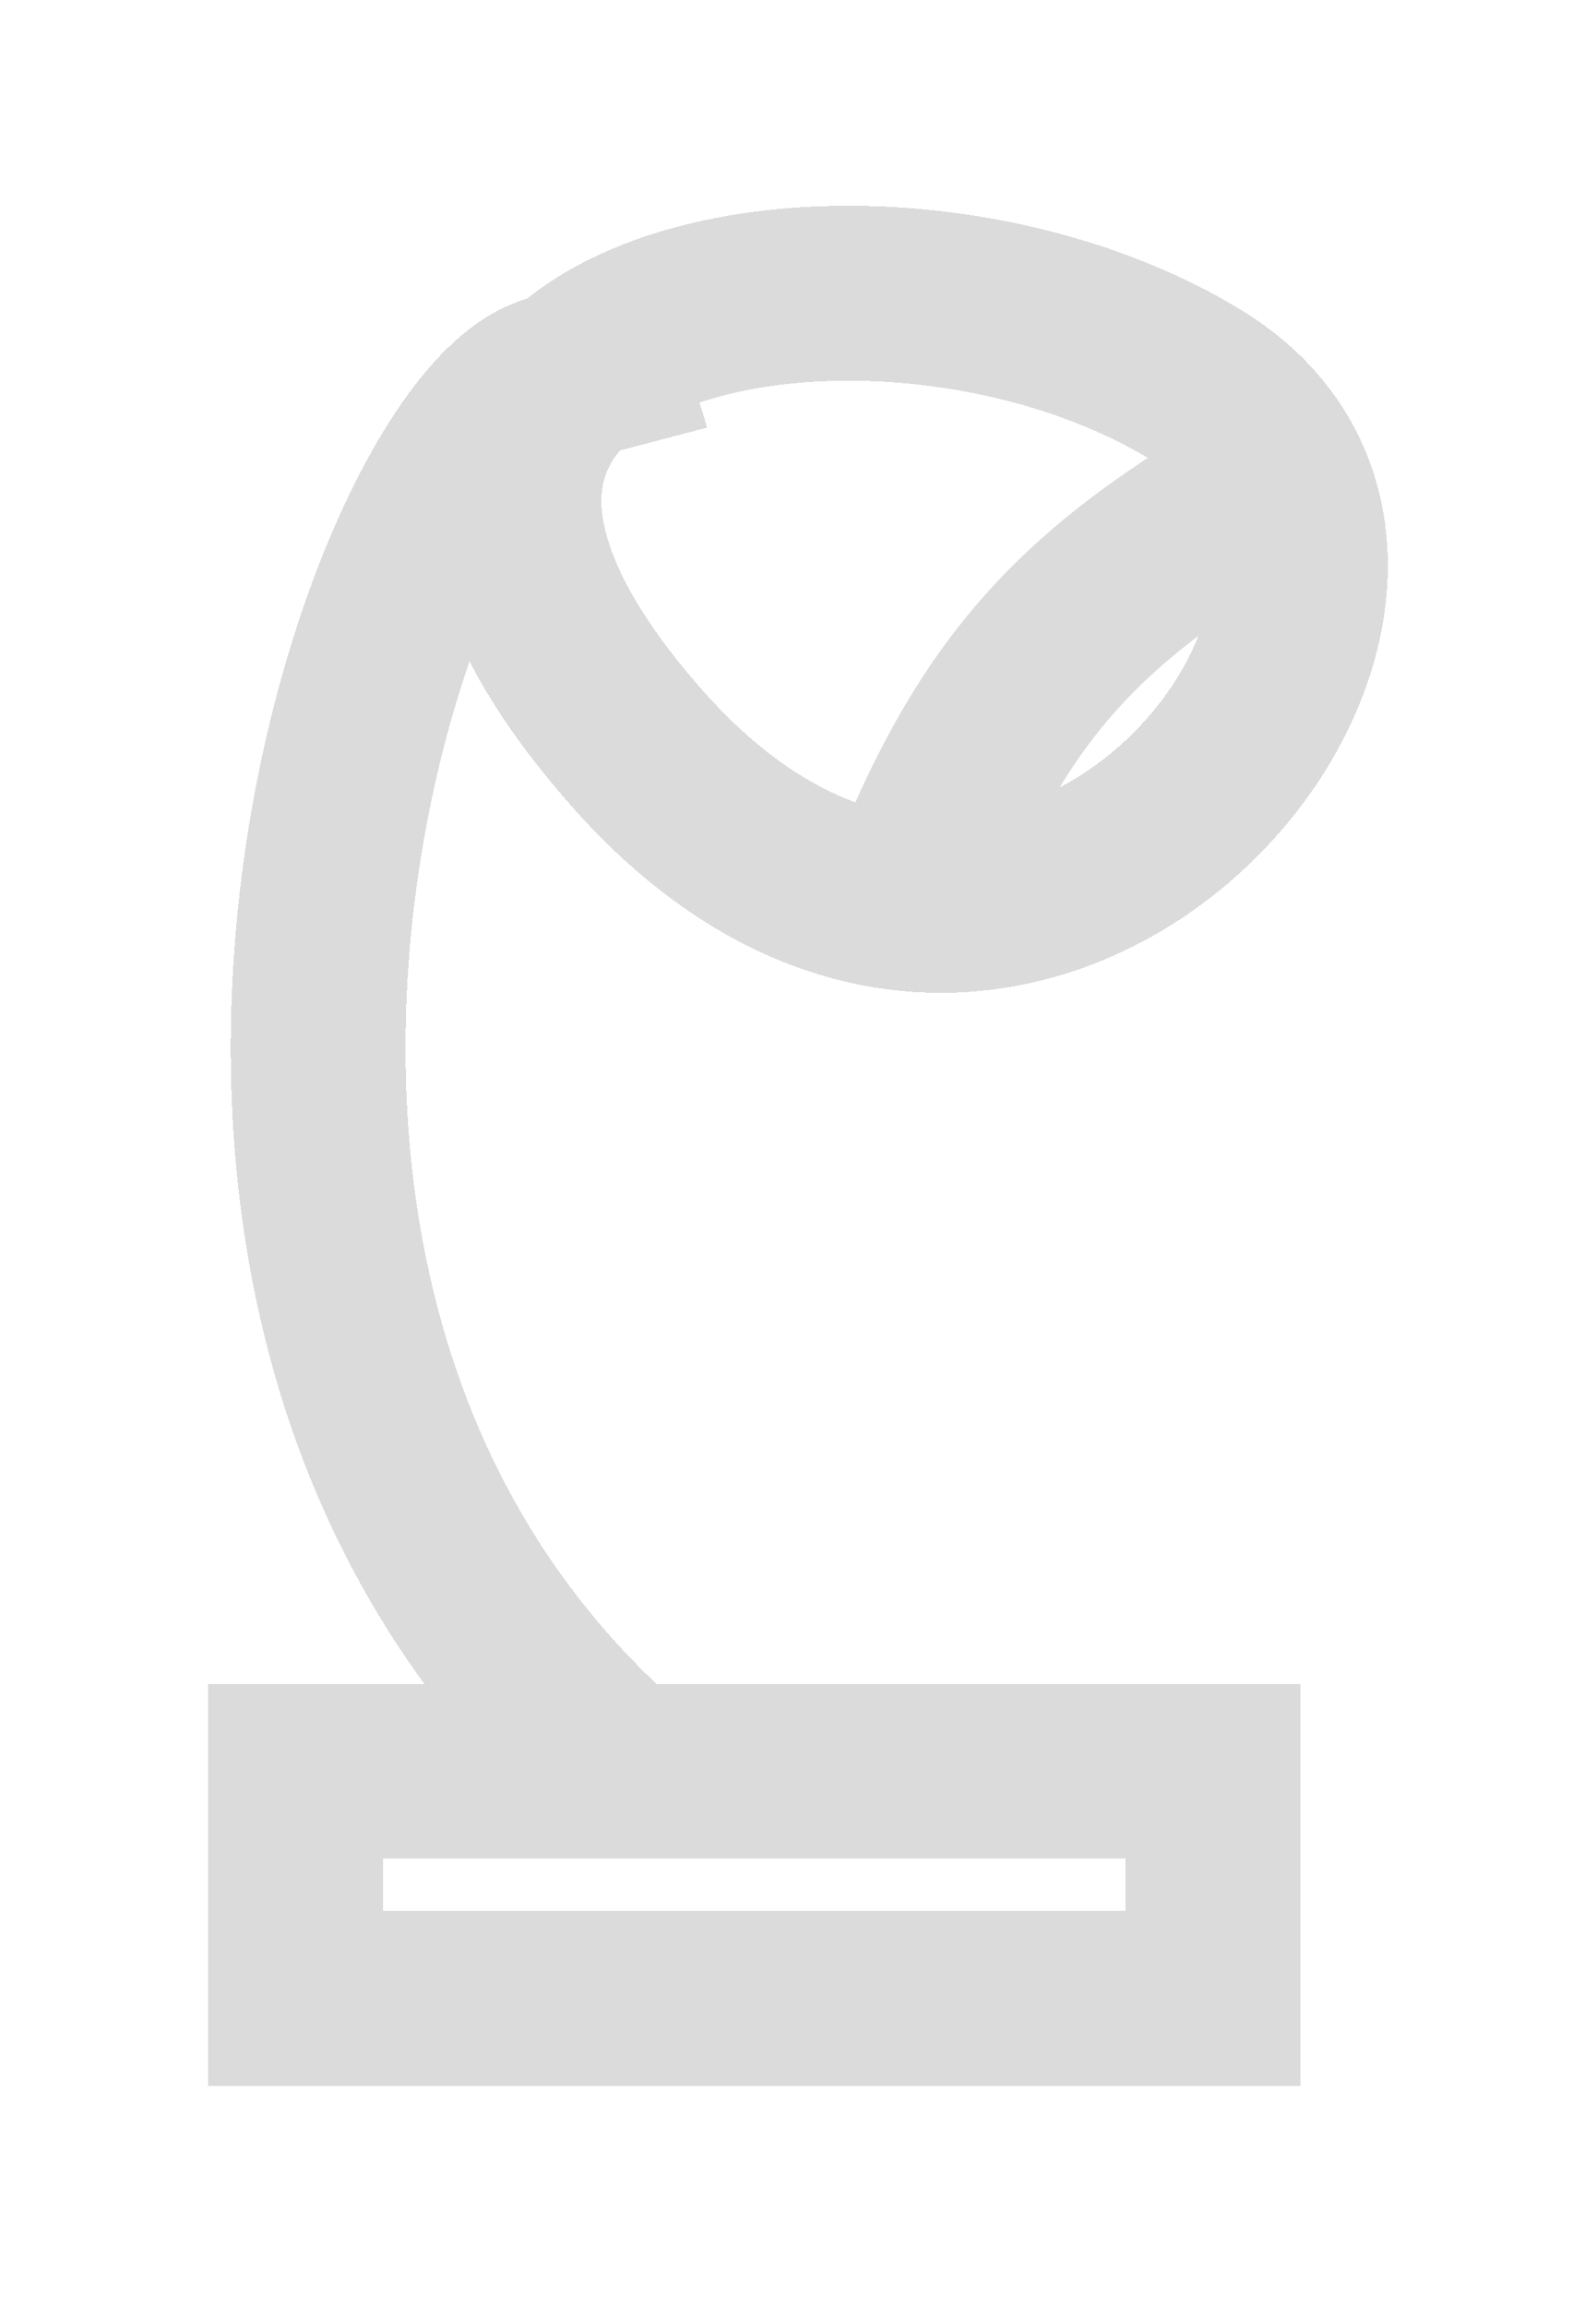 <svg width="27" height="39" viewBox="0 0 27 39" fill="none" xmlns="http://www.w3.org/2000/svg">
<g filter="url(#filter0_d_20_153)">
<path d="M10.531 26.985L20.522 26.985L20.522 30.826L5 30.826V26.985L10.531 26.985ZM10.531 26.985C-0.213 17.591 8.938 -1.41 10.531 4.647" stroke="#DBDBDB" stroke-width="2.957" shape-rendering="crispEdges"/>
</g>
<g filter="url(#filter1_d_20_153)">
<path d="M10.799 9.716C17.386 17.134 25.71 6.859 20.209 3.534C14.709 0.209 4.212 2.298 10.799 9.716Z" stroke="#DBDBDB" stroke-width="2.957" shape-rendering="crispEdges"/>
</g>
<g filter="url(#filter2_d_20_153)">
<path d="M15.348 12.348C16.823 8.524 18.367 6.979 22 4.957" stroke="#DBDBDB" stroke-width="2.957"/>
</g>
<defs>
<filter id="filter0_d_20_153" x="0.565" y="2" width="24.391" height="36.218" filterUnits="userSpaceOnUse" color-interpolation-filters="sRGB">
<feFlood flood-opacity="0" result="BackgroundImageFix"/>
<feColorMatrix in="SourceAlpha" type="matrix" values="0 0 0 0 0 0 0 0 0 0 0 0 0 0 0 0 0 0 127 0" result="hardAlpha"/>
<feOffset dy="2.957"/>
<feGaussianBlur stdDeviation="1.478"/>
<feComposite in2="hardAlpha" operator="out"/>
<feColorMatrix type="matrix" values="0 0 0 0 0 0 0 0 0 0 0 0 0 0 0 0 0 0 0.25 0"/>
<feBlend mode="normal" in2="BackgroundImageFix" result="effect1_dropShadow_20_153"/>
<feBlend mode="normal" in="SourceGraphic" in2="effect1_dropShadow_20_153" result="shape"/>
</filter>
<filter id="filter1_d_20_153" x="4.261" y="0.522" width="22.174" height="19.217" filterUnits="userSpaceOnUse" color-interpolation-filters="sRGB">
<feFlood flood-opacity="0" result="BackgroundImageFix"/>
<feColorMatrix in="SourceAlpha" type="matrix" values="0 0 0 0 0 0 0 0 0 0 0 0 0 0 0 0 0 0 127 0" result="hardAlpha"/>
<feOffset dy="2.957"/>
<feGaussianBlur stdDeviation="1.478"/>
<feComposite in2="hardAlpha" operator="out"/>
<feColorMatrix type="matrix" values="0 0 0 0 0 0 0 0 0 0 0 0 0 0 0 0 0 0 0.25 0"/>
<feBlend mode="normal" in2="BackgroundImageFix" result="effect1_dropShadow_20_153"/>
<feBlend mode="normal" in="SourceGraphic" in2="effect1_dropShadow_20_153" result="shape"/>
</filter>
<filter id="filter2_d_20_153" x="11.012" y="3.665" width="14.664" height="15.128" filterUnits="userSpaceOnUse" color-interpolation-filters="sRGB">
<feFlood flood-opacity="0" result="BackgroundImageFix"/>
<feColorMatrix in="SourceAlpha" type="matrix" values="0 0 0 0 0 0 0 0 0 0 0 0 0 0 0 0 0 0 127 0" result="hardAlpha"/>
<feOffset dy="2.957"/>
<feGaussianBlur stdDeviation="1.478"/>
<feComposite in2="hardAlpha" operator="out"/>
<feColorMatrix type="matrix" values="0 0 0 0 0 0 0 0 0 0 0 0 0 0 0 0 0 0 0.25 0"/>
<feBlend mode="normal" in2="BackgroundImageFix" result="effect1_dropShadow_20_153"/>
<feBlend mode="normal" in="SourceGraphic" in2="effect1_dropShadow_20_153" result="shape"/>
</filter>
</defs>
</svg>
